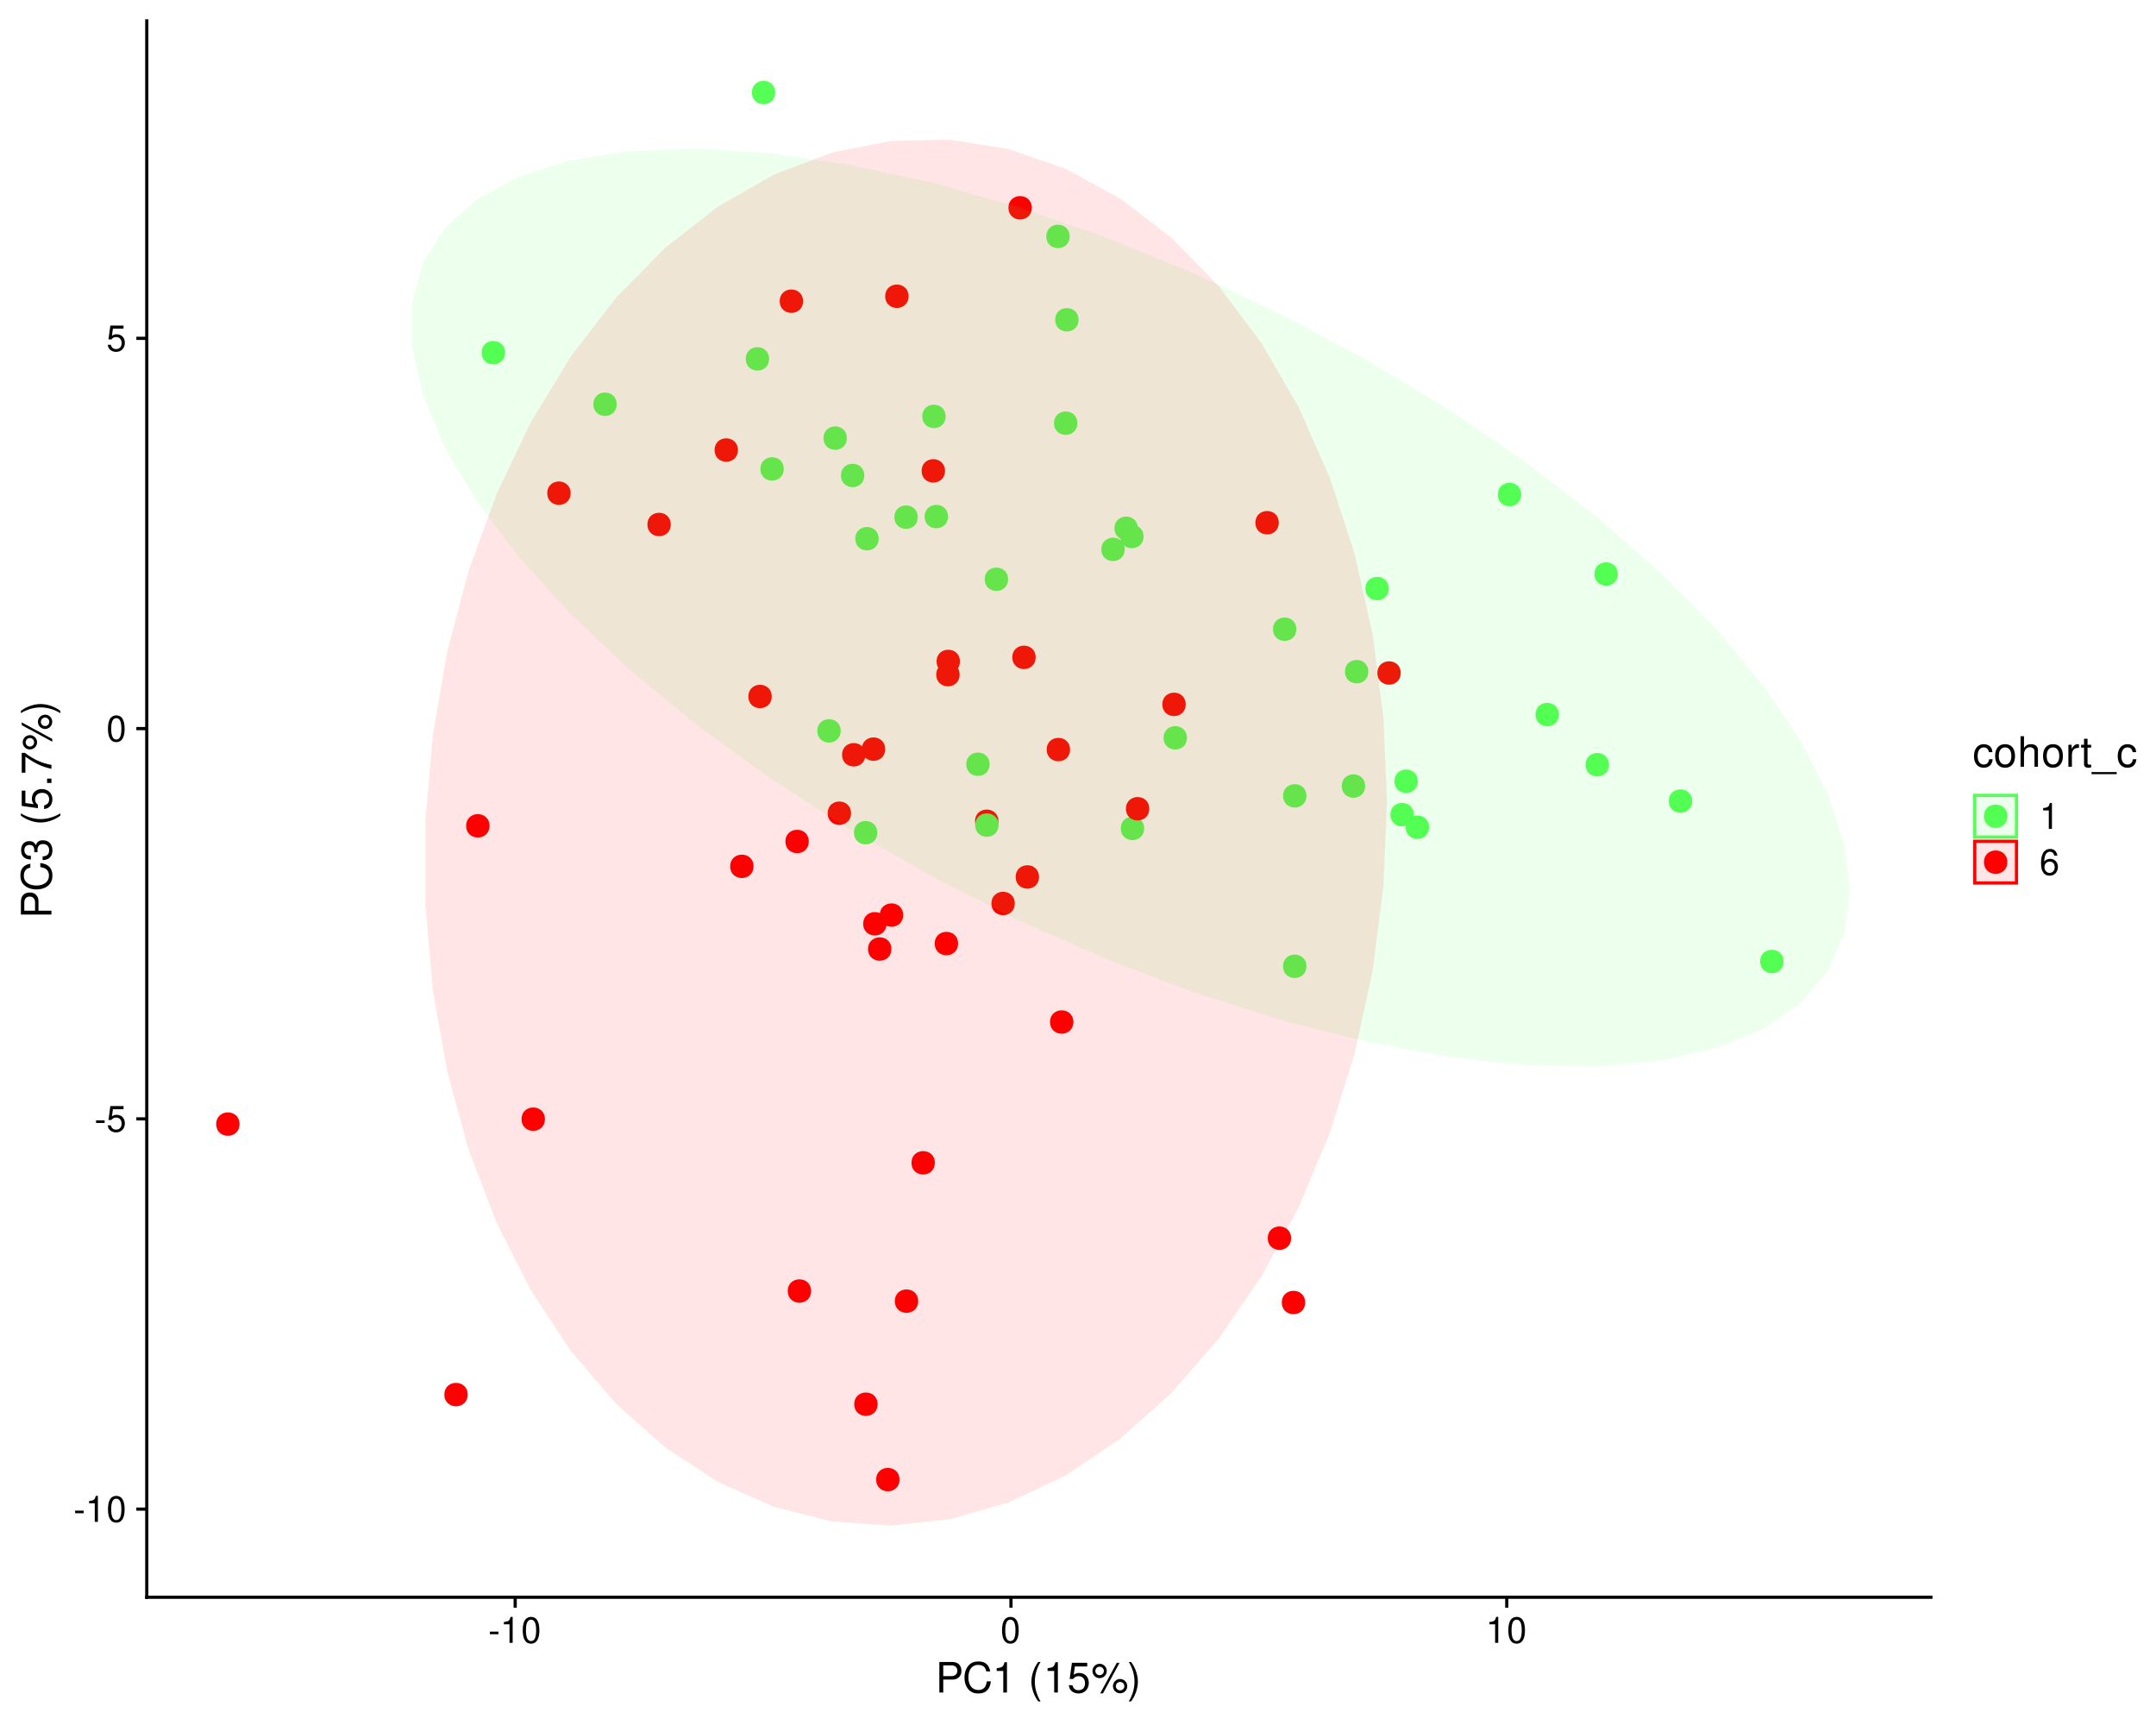 <?xml version="1.0" encoding="UTF-8"?>
<svg xmlns="http://www.w3.org/2000/svg" xmlns:xlink="http://www.w3.org/1999/xlink" width="720pt" height="576pt" viewBox="0 0 720 576" version="1.1">
<defs>
<g>
<symbol overflow="visible" id="glyph0-0">
<path style="stroke:none;" d=""/>
</symbol>
<symbol overflow="visible" id="glyph0-1">
<path style="stroke:none;" d="M 3.406 -3.75 L 0.547 -3.75 L 0.547 -2.875 L 3.406 -2.875 Z M 3.406 -3.75 "/>
</symbol>
<symbol overflow="visible" id="glyph0-2">
<path style="stroke:none;" d="M 3.109 -6.188 L 3.109 0 L 4.156 0 L 4.156 -8.672 L 3.469 -8.672 C 3.094 -7.344 2.859 -7.156 1.219 -6.953 L 1.219 -6.188 Z M 3.109 -6.188 "/>
</symbol>
<symbol overflow="visible" id="glyph0-3">
<path style="stroke:none;" d="M 3.297 -8.672 C 2.516 -8.672 1.781 -8.312 1.344 -7.734 C 0.797 -6.953 0.516 -5.812 0.516 -4.203 C 0.516 -1.266 1.469 0.281 3.297 0.281 C 5.094 0.281 6.078 -1.266 6.078 -4.125 C 6.078 -5.812 5.812 -6.938 5.25 -7.734 C 4.812 -8.328 4.109 -8.672 3.297 -8.672 Z M 3.297 -7.734 C 4.438 -7.734 5 -6.578 5 -4.219 C 5 -1.75 4.453 -0.594 3.281 -0.594 C 2.156 -0.594 1.594 -1.797 1.594 -4.188 C 1.594 -6.578 2.156 -7.734 3.297 -7.734 Z M 3.297 -7.734 "/>
</symbol>
<symbol overflow="visible" id="glyph0-4">
<path style="stroke:none;" d="M 5.719 -8.516 L 1.312 -8.516 L 0.688 -3.875 L 1.656 -3.875 C 2.141 -4.469 2.562 -4.672 3.234 -4.672 C 4.375 -4.672 5.078 -3.891 5.078 -2.625 C 5.078 -1.406 4.375 -0.656 3.219 -0.656 C 2.297 -0.656 1.734 -1.125 1.469 -2.094 L 0.422 -2.094 C 0.562 -1.391 0.688 -1.062 0.938 -0.75 C 1.422 -0.094 2.281 0.281 3.234 0.281 C 4.953 0.281 6.156 -0.969 6.156 -2.766 C 6.156 -4.453 5.047 -5.609 3.406 -5.609 C 2.812 -5.609 2.328 -5.453 1.844 -5.094 L 2.172 -7.469 L 5.719 -7.469 Z M 5.719 -8.516 "/>
</symbol>
<symbol overflow="visible" id="glyph0-5">
<path style="stroke:none;" d="M 5.969 -6.422 C 5.766 -7.844 4.859 -8.672 3.562 -8.672 C 2.625 -8.672 1.781 -8.219 1.281 -7.438 C 0.75 -6.594 0.516 -5.531 0.516 -3.953 C 0.516 -2.5 0.719 -1.578 1.234 -0.797 C 1.688 -0.094 2.438 0.281 3.375 0.281 C 4.984 0.281 6.156 -0.938 6.156 -2.625 C 6.156 -4.219 5.078 -5.359 3.547 -5.359 C 2.719 -5.359 2.047 -5.047 1.594 -4.406 C 1.609 -6.547 2.281 -7.734 3.484 -7.734 C 4.234 -7.734 4.75 -7.266 4.922 -6.422 Z M 3.422 -4.422 C 4.438 -4.422 5.078 -3.703 5.078 -2.547 C 5.078 -1.453 4.359 -0.656 3.391 -0.656 C 2.406 -0.656 1.656 -1.484 1.656 -2.594 C 1.656 -3.672 2.375 -4.422 3.422 -4.422 Z M 3.422 -4.422 "/>
</symbol>
<symbol overflow="visible" id="glyph1-0">
<path style="stroke:none;" d=""/>
</symbol>
<symbol overflow="visible" id="glyph1-1">
<path style="stroke:none;" d="M 2.578 -4.328 L 5.781 -4.328 C 6.578 -4.328 7.203 -4.562 7.75 -5.047 C 8.375 -5.609 8.641 -6.266 8.641 -7.203 C 8.641 -9.125 7.5 -10.203 5.484 -10.203 L 1.281 -10.203 L 1.281 0 L 2.578 0 Z M 2.578 -5.469 L 2.578 -9.062 L 5.297 -9.062 C 6.531 -9.062 7.281 -8.391 7.281 -7.266 C 7.281 -6.141 6.531 -5.469 5.297 -5.469 Z M 2.578 -5.469 "/>
</symbol>
<symbol overflow="visible" id="glyph1-2">
<path style="stroke:none;" d="M 9.266 -7.047 C 8.859 -9.281 7.578 -10.375 5.328 -10.375 C 3.969 -10.375 2.859 -9.938 2.094 -9.094 C 1.172 -8.094 0.672 -6.641 0.672 -4.984 C 0.672 -3.297 1.188 -1.859 2.141 -0.875 C 2.938 -0.062 3.953 0.328 5.281 0.328 C 7.766 0.328 9.172 -1.016 9.484 -3.719 L 8.141 -3.719 C 8.016 -3.031 7.875 -2.547 7.672 -2.141 C 7.25 -1.297 6.391 -0.828 5.297 -0.828 C 3.266 -0.828 1.969 -2.453 1.969 -5 C 1.969 -7.609 3.188 -9.219 5.188 -9.219 C 6 -9.219 6.781 -8.984 7.203 -8.578 C 7.578 -8.234 7.781 -7.812 7.938 -7.047 Z M 9.266 -7.047 "/>
</symbol>
<symbol overflow="visible" id="glyph1-3">
<path style="stroke:none;" d="M 3.625 -7.203 L 3.625 0 L 4.859 0 L 4.859 -10.125 L 4.047 -10.125 C 3.609 -8.562 3.328 -8.359 1.422 -8.109 L 1.422 -7.203 Z M 3.625 -7.203 "/>
</symbol>
<symbol overflow="visible" id="glyph1-4">
<path style="stroke:none;" d=""/>
</symbol>
<symbol overflow="visible" id="glyph1-5">
<path style="stroke:none;" d="M 3.297 -10.203 C 1.906 -8.375 1.016 -5.828 1.016 -3.625 C 1.016 -1.406 1.906 1.141 3.297 2.969 L 4.078 2.969 C 2.844 0.969 2.156 -1.391 2.156 -3.625 C 2.156 -5.859 2.844 -8.219 4.078 -10.203 Z M 3.297 -10.203 "/>
</symbol>
<symbol overflow="visible" id="glyph1-6">
<path style="stroke:none;" d="M 6.656 -9.922 L 1.547 -9.922 L 0.797 -4.516 L 1.938 -4.516 C 2.5 -5.203 2.984 -5.453 3.766 -5.453 C 5.094 -5.453 5.922 -4.531 5.922 -3.062 C 5.922 -1.641 5.094 -0.766 3.75 -0.766 C 2.672 -0.766 2.016 -1.312 1.719 -2.438 L 0.484 -2.438 C 0.656 -1.625 0.797 -1.234 1.094 -0.875 C 1.656 -0.109 2.656 0.328 3.781 0.328 C 5.781 0.328 7.188 -1.141 7.188 -3.234 C 7.188 -5.188 5.875 -6.531 3.969 -6.531 C 3.281 -6.531 2.719 -6.359 2.141 -5.938 L 2.531 -8.703 L 6.656 -8.703 Z M 6.656 -9.922 "/>
</symbol>
<symbol overflow="visible" id="glyph1-7">
<path style="stroke:none;" d="M 2.781 -9.594 C 1.469 -9.594 0.406 -8.516 0.406 -7.203 C 0.406 -5.875 1.469 -4.797 2.797 -4.797 C 4.109 -4.797 5.188 -5.875 5.188 -7.172 C 5.188 -8.531 4.125 -9.594 2.781 -9.594 Z M 2.781 -8.609 C 3.578 -8.609 4.219 -7.984 4.219 -7.188 C 4.219 -6.406 3.562 -5.781 2.797 -5.781 C 2.016 -5.781 1.375 -6.406 1.375 -7.203 C 1.375 -7.984 2 -8.609 2.781 -8.609 Z M 8.531 -9.922 L 3 0.281 L 3.922 0.281 L 9.453 -9.922 Z M 9.625 -4.516 C 8.312 -4.516 7.25 -3.438 7.25 -2.125 C 7.25 -0.797 8.312 0.266 9.641 0.266 C 10.953 0.266 12.031 -0.797 12.031 -2.094 C 12.031 -3.438 10.969 -4.516 9.625 -4.516 Z M 9.625 -3.531 C 10.438 -3.531 11.062 -2.891 11.062 -2.094 C 11.062 -1.344 10.422 -0.719 9.641 -0.719 C 8.844 -0.719 8.219 -1.344 8.219 -2.125 C 8.219 -2.891 8.844 -3.531 9.625 -3.531 Z M 9.625 -3.531 "/>
</symbol>
<symbol overflow="visible" id="glyph1-8">
<path style="stroke:none;" d="M 1.297 2.969 C 2.703 1.141 3.578 -1.406 3.578 -3.609 C 3.578 -5.828 2.703 -8.375 1.297 -10.203 L 0.531 -10.203 C 1.766 -8.203 2.453 -5.859 2.453 -3.609 C 2.453 -1.391 1.766 0.984 0.531 2.969 Z M 1.297 2.969 "/>
</symbol>
<symbol overflow="visible" id="glyph1-9">
<path style="stroke:none;" d="M 6.594 -4.875 C 6.531 -5.594 6.391 -6.047 6.109 -6.453 C 5.594 -7.141 4.719 -7.547 3.703 -7.547 C 1.703 -7.547 0.438 -5.984 0.438 -3.547 C 0.438 -1.172 1.688 0.328 3.688 0.328 C 5.438 0.328 6.531 -0.734 6.672 -2.516 L 5.5 -2.516 C 5.312 -1.344 4.703 -0.75 3.703 -0.75 C 2.422 -0.75 1.656 -1.812 1.656 -3.547 C 1.656 -5.375 2.406 -6.469 3.688 -6.469 C 4.656 -6.469 5.281 -5.891 5.422 -4.875 Z M 6.594 -4.875 "/>
</symbol>
<symbol overflow="visible" id="glyph1-10">
<path style="stroke:none;" d="M 3.812 -7.547 C 1.734 -7.547 0.5 -6.078 0.5 -3.609 C 0.5 -1.141 1.734 0.328 3.828 0.328 C 5.891 0.328 7.141 -1.141 7.141 -3.562 C 7.141 -6.109 5.938 -7.547 3.812 -7.547 Z M 3.828 -6.469 C 5.141 -6.469 5.922 -5.391 5.922 -3.562 C 5.922 -1.828 5.109 -0.75 3.828 -0.75 C 2.516 -0.75 1.719 -1.828 1.719 -3.609 C 1.719 -5.391 2.516 -6.469 3.828 -6.469 Z M 3.828 -6.469 "/>
</symbol>
<symbol overflow="visible" id="glyph1-11">
<path style="stroke:none;" d="M 0.984 -10.203 L 0.984 0 L 2.141 0 L 2.141 -4.047 C 2.141 -5.547 2.922 -6.531 4.125 -6.531 C 4.516 -6.531 4.891 -6.406 5.172 -6.203 C 5.5 -5.953 5.641 -5.594 5.641 -5.078 L 5.641 0 L 6.797 0 L 6.797 -5.547 C 6.797 -6.781 5.922 -7.547 4.5 -7.547 C 3.453 -7.547 2.828 -7.219 2.141 -6.328 L 2.141 -10.203 Z M 0.984 -10.203 "/>
</symbol>
<symbol overflow="visible" id="glyph1-12">
<path style="stroke:none;" d="M 0.969 -7.344 L 0.969 0 L 2.141 0 L 2.141 -3.812 C 2.156 -5.578 2.891 -6.359 4.5 -6.312 L 4.5 -7.5 C 4.297 -7.531 4.188 -7.547 4.047 -7.547 C 3.297 -7.547 2.719 -7.094 2.047 -6 L 2.047 -7.344 Z M 0.969 -7.344 "/>
</symbol>
<symbol overflow="visible" id="glyph1-13">
<path style="stroke:none;" d="M 3.562 -7.344 L 2.359 -7.344 L 2.359 -9.359 L 1.188 -9.359 L 1.188 -7.344 L 0.203 -7.344 L 0.203 -6.391 L 1.188 -6.391 L 1.188 -0.844 C 1.188 -0.078 1.688 0.328 2.609 0.328 C 2.906 0.328 3.156 0.297 3.562 0.219 L 3.562 -0.75 C 3.391 -0.719 3.234 -0.703 3 -0.703 C 2.484 -0.703 2.359 -0.844 2.359 -1.359 L 2.359 -6.391 L 3.562 -6.391 Z M 3.562 -7.344 "/>
</symbol>
<symbol overflow="visible" id="glyph1-14">
<path style="stroke:none;" d="M 8.094 1.766 L -0.312 1.766 L -0.312 2.469 L 8.094 2.469 Z M 8.094 1.766 "/>
</symbol>
<symbol overflow="visible" id="glyph2-0">
<path style="stroke:none;" d=""/>
</symbol>
<symbol overflow="visible" id="glyph2-1">
<path style="stroke:none;" d="M -4.328 -2.578 L -4.328 -5.781 C -4.328 -6.578 -4.562 -7.203 -5.047 -7.75 C -5.609 -8.375 -6.266 -8.641 -7.203 -8.641 C -9.125 -8.641 -10.203 -7.5 -10.203 -5.484 L -10.203 -1.281 L 0 -1.281 L 0 -2.578 Z M -5.469 -2.578 L -9.062 -2.578 L -9.062 -5.297 C -9.062 -6.531 -8.391 -7.281 -7.266 -7.281 C -6.141 -7.281 -5.469 -6.531 -5.469 -5.297 Z M -5.469 -2.578 "/>
</symbol>
<symbol overflow="visible" id="glyph2-2">
<path style="stroke:none;" d="M -7.047 -9.266 C -9.281 -8.859 -10.375 -7.578 -10.375 -5.328 C -10.375 -3.969 -9.938 -2.859 -9.094 -2.094 C -8.094 -1.172 -6.641 -0.672 -4.984 -0.672 C -3.297 -0.672 -1.859 -1.188 -0.875 -2.141 C -0.062 -2.938 0.328 -3.953 0.328 -5.281 C 0.328 -7.766 -1.016 -9.172 -3.719 -9.484 L -3.719 -8.141 C -3.031 -8.016 -2.547 -7.875 -2.141 -7.672 C -1.297 -7.25 -0.828 -6.391 -0.828 -5.297 C -0.828 -3.266 -2.453 -1.969 -5 -1.969 C -7.609 -1.969 -9.219 -3.188 -9.219 -5.188 C -9.219 -6 -8.984 -6.781 -8.578 -7.203 C -8.234 -7.578 -7.812 -7.781 -7.047 -7.938 Z M -7.047 -9.266 "/>
</symbol>
<symbol overflow="visible" id="glyph2-3">
<path style="stroke:none;" d="M -4.656 -3.094 L -4.656 -3.766 C -4.656 -5.109 -4.031 -5.828 -2.812 -5.828 C -1.547 -5.828 -0.766 -5.047 -0.766 -3.781 C -0.766 -2.422 -1.453 -1.766 -2.938 -1.688 L -2.938 -0.453 C -2.125 -0.5 -1.594 -0.641 -1.141 -0.875 C -0.172 -1.406 0.328 -2.359 0.328 -3.719 C 0.328 -5.766 -0.906 -7.078 -2.828 -7.078 C -4.109 -7.078 -4.812 -6.594 -5.234 -5.406 C -5.609 -6.328 -6.312 -6.797 -7.344 -6.797 C -9.078 -6.797 -10.125 -5.656 -10.125 -3.766 C -10.125 -1.766 -9 -0.703 -6.859 -0.656 L -6.859 -1.891 C -7.469 -1.906 -7.828 -1.953 -8.141 -2.109 C -8.703 -2.391 -9.047 -3.016 -9.047 -3.781 C -9.047 -4.875 -8.391 -5.531 -7.297 -5.531 C -6.578 -5.531 -6.141 -5.281 -5.906 -4.734 C -5.766 -4.391 -5.719 -3.953 -5.703 -3.094 Z M -4.656 -3.094 "/>
</symbol>
<symbol overflow="visible" id="glyph2-4">
<path style="stroke:none;" d=""/>
</symbol>
<symbol overflow="visible" id="glyph2-5">
<path style="stroke:none;" d="M -10.203 -3.297 C -8.375 -1.906 -5.828 -1.016 -3.625 -1.016 C -1.406 -1.016 1.141 -1.906 2.969 -3.297 L 2.969 -4.078 C 0.969 -2.844 -1.391 -2.156 -3.625 -2.156 C -5.859 -2.156 -8.219 -2.844 -10.203 -4.078 Z M -10.203 -3.297 "/>
</symbol>
<symbol overflow="visible" id="glyph2-6">
<path style="stroke:none;" d="M -9.922 -6.656 L -9.922 -1.547 L -4.516 -0.797 L -4.516 -1.938 C -5.203 -2.5 -5.453 -2.984 -5.453 -3.766 C -5.453 -5.094 -4.531 -5.922 -3.062 -5.922 C -1.641 -5.922 -0.766 -5.094 -0.766 -3.75 C -0.766 -2.672 -1.312 -2.016 -2.438 -1.719 L -2.438 -0.484 C -1.625 -0.656 -1.234 -0.797 -0.875 -1.094 C -0.109 -1.656 0.328 -2.656 0.328 -3.781 C 0.328 -5.781 -1.141 -7.188 -3.234 -7.188 C -5.188 -7.188 -6.531 -5.875 -6.531 -3.969 C -6.531 -3.281 -6.359 -2.719 -5.938 -2.141 L -8.703 -2.531 L -8.703 -6.656 Z M -9.922 -6.656 "/>
</symbol>
<symbol overflow="visible" id="glyph2-7">
<path style="stroke:none;" d="M -1.453 -2.672 L -1.453 -1.219 L 0 -1.219 L 0 -2.672 Z M -1.453 -2.672 "/>
</symbol>
<symbol overflow="visible" id="glyph2-8">
<path style="stroke:none;" d="M -9.922 -7.281 L -9.922 -0.641 L -8.703 -0.641 L -8.703 -6 C -5.328 -3.641 -3.266 -2.672 0 -1.938 L 0 -3.25 C -3.172 -3.797 -5.906 -5.047 -8.891 -7.281 Z M -9.922 -7.281 "/>
</symbol>
<symbol overflow="visible" id="glyph2-9">
<path style="stroke:none;" d="M -9.594 -2.781 C -9.594 -1.469 -8.516 -0.406 -7.203 -0.406 C -5.875 -0.406 -4.797 -1.469 -4.797 -2.797 C -4.797 -4.109 -5.875 -5.188 -7.172 -5.188 C -8.531 -5.188 -9.594 -4.125 -9.594 -2.781 Z M -8.609 -2.781 C -8.609 -3.578 -7.984 -4.219 -7.188 -4.219 C -6.406 -4.219 -5.781 -3.562 -5.781 -2.797 C -5.781 -2.016 -6.406 -1.375 -7.203 -1.375 C -7.984 -1.375 -8.609 -2 -8.609 -2.781 Z M -9.922 -8.531 L 0.281 -3 L 0.281 -3.922 L -9.922 -9.453 Z M -4.516 -9.625 C -4.516 -8.312 -3.438 -7.25 -2.125 -7.25 C -0.797 -7.25 0.266 -8.312 0.266 -9.641 C 0.266 -10.953 -0.797 -12.031 -2.094 -12.031 C -3.438 -12.031 -4.516 -10.969 -4.516 -9.625 Z M -3.531 -9.625 C -3.531 -10.438 -2.891 -11.062 -2.094 -11.062 C -1.344 -11.062 -0.719 -10.422 -0.719 -9.641 C -0.719 -8.844 -1.344 -8.219 -2.125 -8.219 C -2.891 -8.219 -3.531 -8.844 -3.531 -9.625 Z M -3.531 -9.625 "/>
</symbol>
<symbol overflow="visible" id="glyph2-10">
<path style="stroke:none;" d="M 2.969 -1.297 C 1.141 -2.703 -1.406 -3.578 -3.609 -3.578 C -5.828 -3.578 -8.375 -2.703 -10.203 -1.297 L -10.203 -0.531 C -8.203 -1.766 -5.859 -2.453 -3.609 -2.453 C -1.391 -2.453 0.984 -1.766 2.969 -0.531 Z M 2.969 -1.297 "/>
</symbol>
</g>
</defs>
<g id="surface49">
<rect x="0" y="0" width="720" height="576" style="fill:rgb(100%,100%,100%);fill-opacity:1;stroke:none;"/>
<path style="fill-rule:nonzero;fill:rgb(100%,0%,0%);fill-opacity:1;stroke-width:0.709;stroke-linecap:round;stroke-linejoin:round;stroke:rgb(100%,0%,0%);stroke-opacity:1;stroke-miterlimit:10;" d="M 288.664 252.031 C 288.664 256.773 281.555 256.773 281.555 252.031 C 281.555 247.289 288.664 247.289 288.664 252.031 "/>
<path style="fill-rule:nonzero;fill:rgb(100%,0%,0%);fill-opacity:1;stroke-width:0.709;stroke-linecap:round;stroke-linejoin:round;stroke:rgb(100%,0%,0%);stroke-opacity:1;stroke-miterlimit:10;" d="M 395.625 235.195 C 395.625 239.938 388.512 239.938 388.512 235.195 C 388.512 230.457 395.625 230.457 395.625 235.195 "/>
<path style="fill-rule:nonzero;fill:rgb(33.333%,100%,33.333%);fill-opacity:1;stroke-width:0.709;stroke-linecap:round;stroke-linejoin:round;stroke:rgb(33.333%,100%,33.333%);stroke-opacity:1;stroke-miterlimit:10;" d="M 375.242 183.449 C 375.242 188.191 368.133 188.191 368.133 183.449 C 368.133 178.711 375.242 178.711 375.242 183.449 "/>
<path style="fill-rule:nonzero;fill:rgb(33.333%,100%,33.333%);fill-opacity:1;stroke-width:0.709;stroke-linecap:round;stroke-linejoin:round;stroke:rgb(33.333%,100%,33.333%);stroke-opacity:1;stroke-miterlimit:10;" d="M 306.133 172.688 C 306.133 177.426 299.02 177.426 299.02 172.688 C 299.02 167.945 306.133 167.945 306.133 172.688 "/>
<path style="fill-rule:nonzero;fill:rgb(33.333%,100%,33.333%);fill-opacity:1;stroke-width:0.709;stroke-linecap:round;stroke-linejoin:round;stroke:rgb(33.333%,100%,33.333%);stroke-opacity:1;stroke-miterlimit:10;" d="M 381.738 276.617 C 381.738 281.359 374.629 281.359 374.629 276.617 C 374.629 271.875 381.738 271.875 381.738 276.617 "/>
<path style="fill-rule:nonzero;fill:rgb(33.333%,100%,33.333%);fill-opacity:1;stroke-width:0.709;stroke-linecap:round;stroke-linejoin:round;stroke:rgb(33.333%,100%,33.333%);stroke-opacity:1;stroke-miterlimit:10;" d="M 330.141 255.191 C 330.141 259.93 323.031 259.93 323.031 255.191 C 323.031 250.449 330.141 250.449 330.141 255.191 "/>
<path style="fill-rule:nonzero;fill:rgb(33.333%,100%,33.333%);fill-opacity:1;stroke-width:0.709;stroke-linecap:round;stroke-linejoin:round;stroke:rgb(33.333%,100%,33.333%);stroke-opacity:1;stroke-miterlimit:10;" d="M 359.84 106.785 C 359.84 111.523 352.727 111.523 352.727 106.785 C 352.727 102.043 359.84 102.043 359.84 106.785 "/>
<path style="fill-rule:nonzero;fill:rgb(33.333%,100%,33.333%);fill-opacity:1;stroke-width:0.709;stroke-linecap:round;stroke-linejoin:round;stroke:rgb(33.333%,100%,33.333%);stroke-opacity:1;stroke-miterlimit:10;" d="M 432.566 210.102 C 432.566 214.844 425.457 214.844 425.457 210.102 C 425.457 205.363 432.566 205.363 432.566 210.102 "/>
<path style="fill-rule:nonzero;fill:rgb(33.333%,100%,33.333%);fill-opacity:1;stroke-width:0.709;stroke-linecap:round;stroke-linejoin:round;stroke:rgb(33.333%,100%,33.333%);stroke-opacity:1;stroke-miterlimit:10;" d="M 381.555 179.148 C 381.555 183.891 374.445 183.891 374.445 179.148 C 374.445 174.41 381.555 174.41 381.555 179.148 "/>
<path style="fill-rule:nonzero;fill:rgb(33.333%,100%,33.333%);fill-opacity:1;stroke-width:0.709;stroke-linecap:round;stroke-linejoin:round;stroke:rgb(33.333%,100%,33.333%);stroke-opacity:1;stroke-miterlimit:10;" d="M 168.301 117.77 C 168.301 122.512 161.191 122.512 161.191 117.77 C 161.191 113.027 168.301 113.027 168.301 117.77 "/>
<path style="fill-rule:nonzero;fill:rgb(33.333%,100%,33.333%);fill-opacity:1;stroke-width:0.709;stroke-linecap:round;stroke-linejoin:round;stroke:rgb(33.333%,100%,33.333%);stroke-opacity:1;stroke-miterlimit:10;" d="M 473.133 260.867 C 473.133 265.609 466.02 265.609 466.02 260.867 C 466.02 256.129 473.133 256.129 473.133 260.867 "/>
<path style="fill-rule:nonzero;fill:rgb(33.333%,100%,33.333%);fill-opacity:1;stroke-width:0.709;stroke-linecap:round;stroke-linejoin:round;stroke:rgb(33.333%,100%,33.333%);stroke-opacity:1;stroke-miterlimit:10;" d="M 435.941 265.75 C 435.941 270.488 428.832 270.488 428.832 265.75 C 428.832 261.008 435.941 261.008 435.941 265.75 "/>
<path style="fill-rule:nonzero;fill:rgb(33.333%,100%,33.333%);fill-opacity:1;stroke-width:0.709;stroke-linecap:round;stroke-linejoin:round;stroke:rgb(33.333%,100%,33.333%);stroke-opacity:1;stroke-miterlimit:10;" d="M 336.305 193.426 C 336.305 198.164 329.195 198.164 329.195 193.426 C 329.195 188.684 336.305 188.684 336.305 193.426 "/>
<path style="fill-rule:nonzero;fill:rgb(33.333%,100%,33.333%);fill-opacity:1;stroke-width:0.709;stroke-linecap:round;stroke-linejoin:round;stroke:rgb(33.333%,100%,33.333%);stroke-opacity:1;stroke-miterlimit:10;" d="M 316.242 172.488 C 316.242 177.23 309.133 177.23 309.133 172.488 C 309.133 167.75 316.242 167.75 316.242 172.488 "/>
<path style="fill-rule:nonzero;fill:rgb(33.333%,100%,33.333%);fill-opacity:1;stroke-width:0.709;stroke-linecap:round;stroke-linejoin:round;stroke:rgb(33.333%,100%,33.333%);stroke-opacity:1;stroke-miterlimit:10;" d="M 356.871 78.945 C 356.871 83.688 349.762 83.688 349.762 78.945 C 349.762 74.207 356.871 74.207 356.871 78.945 "/>
<path style="fill-rule:nonzero;fill:rgb(33.333%,100%,33.333%);fill-opacity:1;stroke-width:0.709;stroke-linecap:round;stroke-linejoin:round;stroke:rgb(33.333%,100%,33.333%);stroke-opacity:1;stroke-miterlimit:10;" d="M 288.289 158.766 C 288.289 163.504 281.18 163.504 281.18 158.766 C 281.18 154.023 288.289 154.023 288.289 158.766 "/>
<path style="fill-rule:nonzero;fill:rgb(33.333%,100%,33.333%);fill-opacity:1;stroke-width:0.709;stroke-linecap:round;stroke-linejoin:round;stroke:rgb(33.333%,100%,33.333%);stroke-opacity:1;stroke-miterlimit:10;" d="M 471.785 272.016 C 471.785 276.758 464.676 276.758 464.676 272.016 C 464.676 267.277 471.785 267.277 471.785 272.016 "/>
<path style="fill-rule:nonzero;fill:rgb(33.333%,100%,33.333%);fill-opacity:1;stroke-width:0.709;stroke-linecap:round;stroke-linejoin:round;stroke:rgb(33.333%,100%,33.333%);stroke-opacity:1;stroke-miterlimit:10;" d="M 435.938 322.656 C 435.938 327.395 428.828 327.395 428.828 322.656 C 428.828 317.914 435.938 317.914 435.938 322.656 "/>
<path style="fill-rule:nonzero;fill:rgb(100%,0%,0%);fill-opacity:1;stroke-width:0.709;stroke-linecap:round;stroke-linejoin:round;stroke:rgb(100%,0%,0%);stroke-opacity:1;stroke-miterlimit:10;" d="M 79.652 375.352 C 79.652 380.094 72.543 380.094 72.543 375.352 C 72.543 370.613 79.652 370.613 79.652 375.352 "/>
<path style="fill-rule:nonzero;fill:rgb(100%,0%,0%);fill-opacity:1;stroke-width:0.709;stroke-linecap:round;stroke-linejoin:round;stroke:rgb(100%,0%,0%);stroke-opacity:1;stroke-miterlimit:10;" d="M 320.227 220.863 C 320.227 225.602 313.113 225.602 313.113 220.863 C 313.113 216.121 320.227 216.121 320.227 220.863 "/>
<path style="fill-rule:nonzero;fill:rgb(100%,0%,0%);fill-opacity:1;stroke-width:0.709;stroke-linecap:round;stroke-linejoin:round;stroke:rgb(100%,0%,0%);stroke-opacity:1;stroke-miterlimit:10;" d="M 344.23 69.383 C 344.23 74.125 337.117 74.125 337.117 69.383 C 337.117 64.645 344.23 64.645 344.23 69.383 "/>
<path style="fill-rule:nonzero;fill:rgb(100%,0%,0%);fill-opacity:1;stroke-width:0.709;stroke-linecap:round;stroke-linejoin:round;stroke:rgb(100%,0%,0%);stroke-opacity:1;stroke-miterlimit:10;" d="M 155.844 465.672 C 155.844 470.41 148.734 470.41 148.734 465.672 C 148.734 460.93 155.844 460.93 155.844 465.672 "/>
<path style="fill-rule:nonzero;fill:rgb(100%,0%,0%);fill-opacity:1;stroke-width:0.709;stroke-linecap:round;stroke-linejoin:round;stroke:rgb(100%,0%,0%);stroke-opacity:1;stroke-miterlimit:10;" d="M 320.117 225.266 C 320.117 230.008 313.008 230.008 313.008 225.266 C 313.008 220.523 320.117 220.523 320.117 225.266 "/>
<path style="fill-rule:nonzero;fill:rgb(100%,0%,0%);fill-opacity:1;stroke-width:0.709;stroke-linecap:round;stroke-linejoin:round;stroke:rgb(100%,0%,0%);stroke-opacity:1;stroke-miterlimit:10;" d="M 435.512 434.926 C 435.512 439.664 428.402 439.664 428.402 434.926 C 428.402 430.184 435.512 430.184 435.512 434.926 "/>
<path style="fill-rule:nonzero;fill:rgb(100%,0%,0%);fill-opacity:1;stroke-width:0.709;stroke-linecap:round;stroke-linejoin:round;stroke:rgb(100%,0%,0%);stroke-opacity:1;stroke-miterlimit:10;" d="M 269.746 280.98 C 269.746 285.723 262.637 285.723 262.637 280.98 C 262.637 276.242 269.746 276.242 269.746 280.98 "/>
<path style="fill-rule:nonzero;fill:rgb(100%,0%,0%);fill-opacity:1;stroke-width:0.709;stroke-linecap:round;stroke-linejoin:round;stroke:rgb(100%,0%,0%);stroke-opacity:1;stroke-miterlimit:10;" d="M 306.281 434.469 C 306.281 439.207 299.172 439.207 299.172 434.469 C 299.172 429.727 306.281 429.727 306.281 434.469 "/>
<path style="fill-rule:nonzero;fill:rgb(100%,0%,0%);fill-opacity:1;stroke-width:0.709;stroke-linecap:round;stroke-linejoin:round;stroke:rgb(100%,0%,0%);stroke-opacity:1;stroke-miterlimit:10;" d="M 163.133 275.762 C 163.133 280.5 156.02 280.5 156.02 275.762 C 156.02 271.02 163.133 271.02 163.133 275.762 "/>
<path style="fill-rule:nonzero;fill:rgb(100%,0%,0%);fill-opacity:1;stroke-width:0.709;stroke-linecap:round;stroke-linejoin:round;stroke:rgb(100%,0%,0%);stroke-opacity:1;stroke-miterlimit:10;" d="M 181.625 373.707 C 181.625 378.445 174.516 378.445 174.516 373.707 C 174.516 368.965 181.625 368.965 181.625 373.707 "/>
<path style="fill-rule:nonzero;fill:rgb(100%,0%,0%);fill-opacity:1;stroke-width:0.709;stroke-linecap:round;stroke-linejoin:round;stroke:rgb(100%,0%,0%);stroke-opacity:1;stroke-miterlimit:10;" d="M 426.699 174.539 C 426.699 179.281 419.586 179.281 419.586 174.539 C 419.586 169.801 426.699 169.801 426.699 174.539 "/>
<path style="fill-rule:nonzero;fill:rgb(100%,0%,0%);fill-opacity:1;stroke-width:0.709;stroke-linecap:round;stroke-linejoin:round;stroke:rgb(100%,0%,0%);stroke-opacity:1;stroke-miterlimit:10;" d="M 346.637 292.824 C 346.637 297.566 339.527 297.566 339.527 292.824 C 339.527 288.086 346.637 288.086 346.637 292.824 "/>
<path style="fill-rule:nonzero;fill:rgb(100%,0%,0%);fill-opacity:1;stroke-width:0.709;stroke-linecap:round;stroke-linejoin:round;stroke:rgb(100%,0%,0%);stroke-opacity:1;stroke-miterlimit:10;" d="M 267.836 100.57 C 267.836 105.309 260.727 105.309 260.727 100.57 C 260.727 95.828 267.836 95.828 267.836 100.57 "/>
<path style="fill-rule:nonzero;fill:rgb(100%,0%,0%);fill-opacity:1;stroke-width:0.709;stroke-linecap:round;stroke-linejoin:round;stroke:rgb(100%,0%,0%);stroke-opacity:1;stroke-miterlimit:10;" d="M 257.371 232.566 C 257.371 237.305 250.262 237.305 250.262 232.566 C 250.262 227.824 257.371 227.824 257.371 232.566 "/>
<path style="fill-rule:nonzero;fill:rgb(100%,0%,0%);fill-opacity:1;stroke-width:0.709;stroke-linecap:round;stroke-linejoin:round;stroke:rgb(100%,0%,0%);stroke-opacity:1;stroke-miterlimit:10;" d="M 297.336 316.891 C 297.336 321.633 290.223 321.633 290.223 316.891 C 290.223 312.152 297.336 312.152 297.336 316.891 "/>
<path style="fill-rule:nonzero;fill:rgb(100%,0%,0%);fill-opacity:1;stroke-width:0.709;stroke-linecap:round;stroke-linejoin:round;stroke:rgb(100%,0%,0%);stroke-opacity:1;stroke-miterlimit:10;" d="M 246.086 150.277 C 246.086 155.016 238.973 155.016 238.973 150.277 C 238.973 145.535 246.086 145.535 246.086 150.277 "/>
<path style="fill-rule:nonzero;fill:rgb(100%,0%,0%);fill-opacity:1;stroke-width:0.709;stroke-linecap:round;stroke-linejoin:round;stroke:rgb(100%,0%,0%);stroke-opacity:1;stroke-miterlimit:10;" d="M 311.844 388.273 C 311.844 393.016 304.734 393.016 304.734 388.273 C 304.734 383.535 311.844 383.535 311.844 388.273 "/>
<path style="fill-rule:nonzero;fill:rgb(100%,0%,0%);fill-opacity:1;stroke-width:0.709;stroke-linecap:round;stroke-linejoin:round;stroke:rgb(100%,0%,0%);stroke-opacity:1;stroke-miterlimit:10;" d="M 345.512 219.496 C 345.512 224.234 338.402 224.234 338.402 219.496 C 338.402 214.754 345.512 214.754 345.512 219.496 "/>
<path style="fill-rule:nonzero;fill:rgb(100%,0%,0%);fill-opacity:1;stroke-width:0.709;stroke-linecap:round;stroke-linejoin:round;stroke:rgb(100%,0%,0%);stroke-opacity:1;stroke-miterlimit:10;" d="M 333.066 274.223 C 333.066 278.961 325.953 278.961 325.953 274.223 C 325.953 269.48 333.066 269.48 333.066 274.223 "/>
<path style="fill-rule:nonzero;fill:rgb(100%,0%,0%);fill-opacity:1;stroke-width:0.709;stroke-linecap:round;stroke-linejoin:round;stroke:rgb(100%,0%,0%);stroke-opacity:1;stroke-miterlimit:10;" d="M 338.543 301.68 C 338.543 306.418 331.434 306.418 331.434 301.68 C 331.434 296.938 338.543 296.938 338.543 301.68 "/>
<path style="fill-rule:nonzero;fill:rgb(100%,0%,0%);fill-opacity:1;stroke-width:0.709;stroke-linecap:round;stroke-linejoin:round;stroke:rgb(100%,0%,0%);stroke-opacity:1;stroke-miterlimit:10;" d="M 315.234 157.23 C 315.234 161.969 308.125 161.969 308.125 157.23 C 308.125 152.488 315.234 152.488 315.234 157.23 "/>
<path style="fill-rule:nonzero;fill:rgb(100%,0%,0%);fill-opacity:1;stroke-width:0.709;stroke-linecap:round;stroke-linejoin:round;stroke:rgb(100%,0%,0%);stroke-opacity:1;stroke-miterlimit:10;" d="M 270.523 431.09 C 270.523 435.832 263.414 435.832 263.414 431.09 C 263.414 426.352 270.523 426.352 270.523 431.09 "/>
<path style="fill-rule:nonzero;fill:rgb(100%,0%,0%);fill-opacity:1;stroke-width:0.709;stroke-linecap:round;stroke-linejoin:round;stroke:rgb(100%,0%,0%);stroke-opacity:1;stroke-miterlimit:10;" d="M 303.066 98.926 C 303.066 103.664 295.953 103.664 295.953 98.926 C 295.953 94.184 303.066 94.184 303.066 98.926 "/>
<path style="fill-rule:nonzero;fill:rgb(100%,0%,0%);fill-opacity:1;stroke-width:0.709;stroke-linecap:round;stroke-linejoin:round;stroke:rgb(100%,0%,0%);stroke-opacity:1;stroke-miterlimit:10;" d="M 357 250.293 C 357 255.031 349.891 255.031 349.891 250.293 C 349.891 245.551 357 245.551 357 250.293 "/>
<path style="fill-rule:nonzero;fill:rgb(100%,0%,0%);fill-opacity:1;stroke-width:0.709;stroke-linecap:round;stroke-linejoin:round;stroke:rgb(100%,0%,0%);stroke-opacity:1;stroke-miterlimit:10;" d="M 467.43 224.715 C 467.43 229.457 460.32 229.457 460.32 224.715 C 460.32 219.977 467.43 219.977 467.43 224.715 "/>
<path style="fill-rule:nonzero;fill:rgb(100%,0%,0%);fill-opacity:1;stroke-width:0.709;stroke-linecap:round;stroke-linejoin:round;stroke:rgb(100%,0%,0%);stroke-opacity:1;stroke-miterlimit:10;" d="M 283.859 271.543 C 283.859 276.281 276.746 276.281 276.746 271.543 C 276.746 266.801 283.859 266.801 283.859 271.543 "/>
<path style="fill-rule:nonzero;fill:rgb(33.333%,100%,33.333%);fill-opacity:1;stroke-width:0.709;stroke-linecap:round;stroke-linejoin:round;stroke:rgb(33.333%,100%,33.333%);stroke-opacity:1;stroke-miterlimit:10;" d="M 564.75 267.484 C 564.75 272.227 557.641 272.227 557.641 267.484 C 557.641 262.746 564.75 262.746 564.75 267.484 "/>
<path style="fill-rule:nonzero;fill:rgb(33.333%,100%,33.333%);fill-opacity:1;stroke-width:0.709;stroke-linecap:round;stroke-linejoin:round;stroke:rgb(33.333%,100%,33.333%);stroke-opacity:1;stroke-miterlimit:10;" d="M 333.117 275.508 C 333.117 280.25 326.008 280.25 326.008 275.508 C 326.008 270.77 333.117 270.77 333.117 275.508 "/>
<path style="fill-rule:nonzero;fill:rgb(33.333%,100%,33.333%);fill-opacity:1;stroke-width:0.709;stroke-linecap:round;stroke-linejoin:round;stroke:rgb(33.333%,100%,33.333%);stroke-opacity:1;stroke-miterlimit:10;" d="M 205.602 134.988 C 205.602 139.727 198.492 139.727 198.492 134.988 C 198.492 130.246 205.602 130.246 205.602 134.988 "/>
<path style="fill-rule:nonzero;fill:rgb(33.333%,100%,33.333%);fill-opacity:1;stroke-width:0.709;stroke-linecap:round;stroke-linejoin:round;stroke:rgb(33.333%,100%,33.333%);stroke-opacity:1;stroke-miterlimit:10;" d="M 455.543 262.473 C 455.543 267.215 448.434 267.215 448.434 262.473 C 448.434 257.73 455.543 257.73 455.543 262.473 "/>
<path style="fill-rule:nonzero;fill:rgb(33.333%,100%,33.333%);fill-opacity:1;stroke-width:0.709;stroke-linecap:round;stroke-linejoin:round;stroke:rgb(33.333%,100%,33.333%);stroke-opacity:1;stroke-miterlimit:10;" d="M 359.449 141.309 C 359.449 146.051 352.336 146.051 352.336 141.309 C 352.336 136.57 359.449 136.57 359.449 141.309 "/>
<path style="fill-rule:nonzero;fill:rgb(33.333%,100%,33.333%);fill-opacity:1;stroke-width:0.709;stroke-linecap:round;stroke-linejoin:round;stroke:rgb(33.333%,100%,33.333%);stroke-opacity:1;stroke-miterlimit:10;" d="M 507.656 165.133 C 507.656 169.871 500.547 169.871 500.547 165.133 C 500.547 160.391 507.656 160.391 507.656 165.133 "/>
<path style="fill-rule:nonzero;fill:rgb(33.333%,100%,33.333%);fill-opacity:1;stroke-width:0.709;stroke-linecap:round;stroke-linejoin:round;stroke:rgb(33.333%,100%,33.333%);stroke-opacity:1;stroke-miterlimit:10;" d="M 536.953 255.352 C 536.953 260.09 529.844 260.09 529.844 255.352 C 529.844 250.609 536.953 250.609 536.953 255.352 "/>
<path style="fill-rule:nonzero;fill:rgb(33.333%,100%,33.333%);fill-opacity:1;stroke-width:0.709;stroke-linecap:round;stroke-linejoin:round;stroke:rgb(33.333%,100%,33.333%);stroke-opacity:1;stroke-miterlimit:10;" d="M 282.473 146.293 C 282.473 151.035 275.359 151.035 275.359 146.293 C 275.359 141.551 282.473 141.551 282.473 146.293 "/>
<path style="fill-rule:nonzero;fill:rgb(33.333%,100%,33.333%);fill-opacity:1;stroke-width:0.709;stroke-linecap:round;stroke-linejoin:round;stroke:rgb(33.333%,100%,33.333%);stroke-opacity:1;stroke-miterlimit:10;" d="M 520.23 238.598 C 520.23 243.34 513.121 243.34 513.121 238.598 C 513.121 233.859 520.23 233.859 520.23 238.598 "/>
<path style="fill-rule:nonzero;fill:rgb(33.333%,100%,33.333%);fill-opacity:1;stroke-width:0.709;stroke-linecap:round;stroke-linejoin:round;stroke:rgb(33.333%,100%,33.333%);stroke-opacity:1;stroke-miterlimit:10;" d="M 292.633 278.047 C 292.633 282.785 285.523 282.785 285.523 278.047 C 285.523 273.305 292.633 273.305 292.633 278.047 "/>
<path style="fill-rule:nonzero;fill:rgb(100%,0%,0%);fill-opacity:1;stroke-width:0.709;stroke-linecap:round;stroke-linejoin:round;stroke:rgb(100%,0%,0%);stroke-opacity:1;stroke-miterlimit:10;" d="M 319.605 315.07 C 319.605 319.809 312.496 319.809 312.496 315.07 C 312.496 310.328 319.605 310.328 319.605 315.07 "/>
<path style="fill-rule:nonzero;fill:rgb(33.333%,100%,33.333%);fill-opacity:1;stroke-width:0.709;stroke-linecap:round;stroke-linejoin:round;stroke:rgb(33.333%,100%,33.333%);stroke-opacity:1;stroke-miterlimit:10;" d="M 315.445 139.039 C 315.445 143.781 308.336 143.781 308.336 139.039 C 308.336 134.301 315.445 134.301 315.445 139.039 "/>
<path style="fill-rule:nonzero;fill:rgb(33.333%,100%,33.333%);fill-opacity:1;stroke-width:0.709;stroke-linecap:round;stroke-linejoin:round;stroke:rgb(33.333%,100%,33.333%);stroke-opacity:1;stroke-miterlimit:10;" d="M 456.613 224.285 C 456.613 229.023 449.5 229.023 449.5 224.285 C 449.5 219.543 456.613 219.543 456.613 224.285 "/>
<path style="fill-rule:nonzero;fill:rgb(33.333%,100%,33.333%);fill-opacity:1;stroke-width:0.709;stroke-linecap:round;stroke-linejoin:round;stroke:rgb(33.333%,100%,33.333%);stroke-opacity:1;stroke-miterlimit:10;" d="M 539.922 191.676 C 539.922 196.414 532.809 196.414 532.809 191.676 C 532.809 186.934 539.922 186.934 539.922 191.676 "/>
<path style="fill-rule:nonzero;fill:rgb(33.333%,100%,33.333%);fill-opacity:1;stroke-width:0.709;stroke-linecap:round;stroke-linejoin:round;stroke:rgb(33.333%,100%,33.333%);stroke-opacity:1;stroke-miterlimit:10;" d="M 293.086 179.879 C 293.086 184.617 285.973 184.617 285.973 179.879 C 285.973 175.137 293.086 175.137 293.086 179.879 "/>
<path style="fill-rule:nonzero;fill:rgb(33.333%,100%,33.333%);fill-opacity:1;stroke-width:0.709;stroke-linecap:round;stroke-linejoin:round;stroke:rgb(33.333%,100%,33.333%);stroke-opacity:1;stroke-miterlimit:10;" d="M 595.277 321.051 C 595.277 325.793 588.168 325.793 588.168 321.051 C 588.168 316.312 595.277 316.312 595.277 321.051 "/>
<path style="fill-rule:nonzero;fill:rgb(33.333%,100%,33.333%);fill-opacity:1;stroke-width:0.709;stroke-linecap:round;stroke-linejoin:round;stroke:rgb(33.333%,100%,33.333%);stroke-opacity:1;stroke-miterlimit:10;" d="M 258.555 30.898 C 258.555 35.641 251.441 35.641 251.441 30.898 C 251.441 26.16 258.555 26.16 258.555 30.898 "/>
<path style="fill-rule:nonzero;fill:rgb(33.333%,100%,33.333%);fill-opacity:1;stroke-width:0.709;stroke-linecap:round;stroke-linejoin:round;stroke:rgb(33.333%,100%,33.333%);stroke-opacity:1;stroke-miterlimit:10;" d="M 476.895 276.223 C 476.895 280.965 469.785 280.965 469.785 276.223 C 469.785 271.484 476.895 271.484 476.895 276.223 "/>
<path style="fill-rule:nonzero;fill:rgb(33.333%,100%,33.333%);fill-opacity:1;stroke-width:0.709;stroke-linecap:round;stroke-linejoin:round;stroke:rgb(33.333%,100%,33.333%);stroke-opacity:1;stroke-miterlimit:10;" d="M 463.445 196.527 C 463.445 201.27 456.336 201.27 456.336 196.527 C 456.336 191.789 463.445 191.789 463.445 196.527 "/>
<path style="fill-rule:nonzero;fill:rgb(33.333%,100%,33.333%);fill-opacity:1;stroke-width:0.709;stroke-linecap:round;stroke-linejoin:round;stroke:rgb(33.333%,100%,33.333%);stroke-opacity:1;stroke-miterlimit:10;" d="M 280.406 244.059 C 280.406 248.797 273.293 248.797 273.293 244.059 C 273.293 239.316 280.406 239.316 280.406 244.059 "/>
<path style="fill-rule:nonzero;fill:rgb(33.333%,100%,33.333%);fill-opacity:1;stroke-width:0.709;stroke-linecap:round;stroke-linejoin:round;stroke:rgb(33.333%,100%,33.333%);stroke-opacity:1;stroke-miterlimit:10;" d="M 261.395 156.582 C 261.395 161.324 254.281 161.324 254.281 156.582 C 254.281 151.844 261.395 151.844 261.395 156.582 "/>
<path style="fill-rule:nonzero;fill:rgb(33.333%,100%,33.333%);fill-opacity:1;stroke-width:0.709;stroke-linecap:round;stroke-linejoin:round;stroke:rgb(33.333%,100%,33.333%);stroke-opacity:1;stroke-miterlimit:10;" d="M 396.031 246.371 C 396.031 251.113 388.922 251.113 388.922 246.371 C 388.922 241.633 396.031 241.633 396.031 246.371 "/>
<path style="fill-rule:nonzero;fill:rgb(33.333%,100%,33.333%);fill-opacity:1;stroke-width:0.709;stroke-linecap:round;stroke-linejoin:round;stroke:rgb(33.333%,100%,33.333%);stroke-opacity:1;stroke-miterlimit:10;" d="M 379.629 176.398 C 379.629 181.141 372.52 181.141 372.52 176.398 C 372.52 171.66 379.629 171.66 379.629 176.398 "/>
<path style="fill-rule:nonzero;fill:rgb(33.333%,100%,33.333%);fill-opacity:1;stroke-width:0.709;stroke-linecap:round;stroke-linejoin:round;stroke:rgb(33.333%,100%,33.333%);stroke-opacity:1;stroke-miterlimit:10;" d="M 256.496 119.84 C 256.496 124.578 249.387 124.578 249.387 119.84 C 249.387 115.098 256.496 115.098 256.496 119.84 "/>
<path style="fill-rule:nonzero;fill:rgb(100%,0%,0%);fill-opacity:1;stroke-width:0.709;stroke-linecap:round;stroke-linejoin:round;stroke:rgb(100%,0%,0%);stroke-opacity:1;stroke-miterlimit:10;" d="M 358.113 341.266 C 358.113 346.004 351.004 346.004 351.004 341.266 C 351.004 336.523 358.113 336.523 358.113 341.266 "/>
<path style="fill-rule:nonzero;fill:rgb(100%,0%,0%);fill-opacity:1;stroke-width:0.709;stroke-linecap:round;stroke-linejoin:round;stroke:rgb(100%,0%,0%);stroke-opacity:1;stroke-miterlimit:10;" d="M 300.047 494.059 C 300.047 498.797 292.938 498.797 292.938 494.059 C 292.938 489.316 300.047 489.316 300.047 494.059 "/>
<path style="fill-rule:nonzero;fill:rgb(100%,0%,0%);fill-opacity:1;stroke-width:0.709;stroke-linecap:round;stroke-linejoin:round;stroke:rgb(100%,0%,0%);stroke-opacity:1;stroke-miterlimit:10;" d="M 430.82 413.445 C 430.82 418.184 423.707 418.184 423.707 413.445 C 423.707 408.703 430.82 408.703 430.82 413.445 "/>
<path style="fill-rule:nonzero;fill:rgb(100%,0%,0%);fill-opacity:1;stroke-width:0.709;stroke-linecap:round;stroke-linejoin:round;stroke:rgb(100%,0%,0%);stroke-opacity:1;stroke-miterlimit:10;" d="M 251.305 289.285 C 251.305 294.023 244.195 294.023 244.195 289.285 C 244.195 284.543 251.305 284.543 251.305 289.285 "/>
<path style="fill-rule:nonzero;fill:rgb(100%,0%,0%);fill-opacity:1;stroke-width:0.709;stroke-linecap:round;stroke-linejoin:round;stroke:rgb(100%,0%,0%);stroke-opacity:1;stroke-miterlimit:10;" d="M 223.656 175.137 C 223.656 179.875 216.547 179.875 216.547 175.137 C 216.547 170.395 223.656 170.395 223.656 175.137 "/>
<path style="fill-rule:nonzero;fill:rgb(100%,0%,0%);fill-opacity:1;stroke-width:0.709;stroke-linecap:round;stroke-linejoin:round;stroke:rgb(100%,0%,0%);stroke-opacity:1;stroke-miterlimit:10;" d="M 295.715 308.465 C 295.715 313.207 288.605 313.207 288.605 308.465 C 288.605 303.727 295.715 303.727 295.715 308.465 "/>
<path style="fill-rule:nonzero;fill:rgb(100%,0%,0%);fill-opacity:1;stroke-width:0.709;stroke-linecap:round;stroke-linejoin:round;stroke:rgb(100%,0%,0%);stroke-opacity:1;stroke-miterlimit:10;" d="M 295.266 250.141 C 295.266 254.883 288.156 254.883 288.156 250.141 C 288.156 245.402 295.266 245.402 295.266 250.141 "/>
<path style="fill-rule:nonzero;fill:rgb(100%,0%,0%);fill-opacity:1;stroke-width:0.709;stroke-linecap:round;stroke-linejoin:round;stroke:rgb(100%,0%,0%);stroke-opacity:1;stroke-miterlimit:10;" d="M 190.215 164.676 C 190.215 169.418 183.102 169.418 183.102 164.676 C 183.102 159.938 190.215 159.938 190.215 164.676 "/>
<path style="fill-rule:nonzero;fill:rgb(100%,0%,0%);fill-opacity:1;stroke-width:0.709;stroke-linecap:round;stroke-linejoin:round;stroke:rgb(100%,0%,0%);stroke-opacity:1;stroke-miterlimit:10;" d="M 292.73 468.883 C 292.73 473.625 285.617 473.625 285.617 468.883 C 285.617 464.145 292.73 464.145 292.73 468.883 "/>
<path style="fill-rule:nonzero;fill:rgb(100%,0%,0%);fill-opacity:1;stroke-width:0.709;stroke-linecap:round;stroke-linejoin:round;stroke:rgb(100%,0%,0%);stroke-opacity:1;stroke-miterlimit:10;" d="M 383.453 270.055 C 383.453 274.793 376.344 274.793 376.344 270.055 C 376.344 265.312 383.453 265.312 383.453 270.055 "/>
<path style="fill-rule:nonzero;fill:rgb(100%,0%,0%);fill-opacity:1;stroke-width:0.709;stroke-linecap:round;stroke-linejoin:round;stroke:rgb(100%,0%,0%);stroke-opacity:1;stroke-miterlimit:10;" d="M 301.266 305.559 C 301.266 310.301 294.156 310.301 294.156 305.559 C 294.156 300.82 301.266 300.82 301.266 305.559 "/>
<path style=" stroke:none;fill-rule:nonzero;fill:rgb(33.333%,100%,33.333%);fill-opacity:0.102;" d="M 617.746 297.617 L 615.926 282.086 L 610.488 265.359 L 601.52 247.684 L 589.156 229.328 L 573.582 210.574 L 555.035 191.707 L 533.797 173.008 L 510.188 154.762 L 484.566 137.246 L 457.324 120.727 L 428.867 105.453 L 399.633 91.66 L 370.062 79.551 L 340.605 69.312 L 311.707 61.102 L 283.805 55.039 L 257.32 51.219 L 232.66 49.699 L 210.195 50.504 L 190.262 53.617 L 173.172 58.996 L 159.176 66.555 L 148.488 76.18 L 141.27 87.73 L 137.637 101.023 L 137.637 115.863 L 141.27 132.023 L 148.488 149.262 L 159.176 167.309 L 173.172 185.898 L 190.262 204.746 L 210.195 223.566 L 232.66 242.074 L 257.32 259.988 L 283.805 277.035 L 311.707 292.961 L 340.605 307.523 L 370.062 320.5 L 399.633 331.695 L 428.867 340.938 L 457.324 348.086 L 484.566 353.035 L 510.188 355.711 L 533.797 356.07 L 555.035 354.109 L 573.582 349.855 L 589.156 343.375 L 601.52 334.766 L 610.488 324.156 L 615.926 311.711 Z M 617.746 297.617 "/>
<path style=" stroke:none;fill-rule:nonzero;fill:rgb(100%,0%,0%);fill-opacity:0.102;" d="M 463.207 267.691 L 461.988 239.348 L 458.355 211.586 L 452.355 184.832 L 444.086 159.488 L 433.668 135.941 L 421.266 114.547 L 407.059 95.629 L 391.27 79.473 L 374.137 66.328 L 355.914 56.387 L 336.883 49.809 L 317.332 46.684 L 297.555 47.066 L 277.852 50.949 L 258.523 58.273 L 239.863 68.926 L 222.152 82.746 L 205.656 99.527 L 190.633 119.012 L 177.301 140.906 L 165.871 164.875 L 156.508 190.559 L 149.359 217.566 L 144.535 245.492 L 142.102 273.906 L 142.102 302.383 L 144.535 330.488 L 149.359 357.797 L 156.508 383.895 L 165.871 408.387 L 177.301 430.898 L 190.633 451.094 L 205.656 468.664 L 222.152 483.344 L 239.863 494.91 L 258.523 503.184 L 277.852 508.047 L 297.555 509.418 L 317.332 507.281 L 336.883 501.668 L 355.914 492.664 L 374.137 480.402 L 391.27 465.074 L 407.059 446.906 L 421.266 426.18 L 433.668 403.203 L 444.086 378.328 L 452.355 351.934 L 458.355 324.414 L 461.988 296.191 Z M 463.207 267.691 "/>
<path style="fill:none;stroke-width:1.067;stroke-linecap:square;stroke-linejoin:round;stroke:rgb(0%,0%,0%);stroke-opacity:1;stroke-miterlimit:10;" d="M 49.016 533.344 L 49.016 6.973 "/>
<g style="fill:rgb(0%,0%,0%);fill-opacity:1;">
  <use xlink:href="#glyph0-1" x="24.539" y="508.162"/>
  <use xlink:href="#glyph0-2" x="28.539" y="508.162"/>
  <use xlink:href="#glyph0-3" x="35.539" y="508.162"/>
</g>
<g style="fill:rgb(0%,0%,0%);fill-opacity:1;">
  <use xlink:href="#glyph0-1" x="31.539" y="377.85"/>
  <use xlink:href="#glyph0-4" x="35.539" y="377.85"/>
</g>
<g style="fill:rgb(0%,0%,0%);fill-opacity:1;">
  <use xlink:href="#glyph0-3" x="35.539" y="247.533"/>
</g>
<g style="fill:rgb(0%,0%,0%);fill-opacity:1;">
  <use xlink:href="#glyph0-4" x="35.539" y="117.217"/>
</g>
<path style="fill:none;stroke-width:1.067;stroke-linecap:butt;stroke-linejoin:round;stroke:rgb(0%,0%,0%);stroke-opacity:1;stroke-miterlimit:10;" d="M 45.531 503.914 L 49.016 503.914 "/>
<path style="fill:none;stroke-width:1.067;stroke-linecap:butt;stroke-linejoin:round;stroke:rgb(0%,0%,0%);stroke-opacity:1;stroke-miterlimit:10;" d="M 45.531 373.602 L 49.016 373.602 "/>
<path style="fill:none;stroke-width:1.067;stroke-linecap:butt;stroke-linejoin:round;stroke:rgb(0%,0%,0%);stroke-opacity:1;stroke-miterlimit:10;" d="M 45.531 243.285 L 49.016 243.285 "/>
<path style="fill:none;stroke-width:1.067;stroke-linecap:butt;stroke-linejoin:round;stroke:rgb(0%,0%,0%);stroke-opacity:1;stroke-miterlimit:10;" d="M 45.531 112.969 L 49.016 112.969 "/>
<path style="fill:none;stroke-width:1.067;stroke-linecap:square;stroke-linejoin:round;stroke:rgb(0%,0%,0%);stroke-opacity:1;stroke-miterlimit:10;" d="M 49.016 533.344 L 644.828 533.344 "/>
<path style="fill:none;stroke-width:1.067;stroke-linecap:butt;stroke-linejoin:round;stroke:rgb(0%,0%,0%);stroke-opacity:1;stroke-miterlimit:10;" d="M 172.047 536.832 L 172.047 533.344 "/>
<path style="fill:none;stroke-width:1.067;stroke-linecap:butt;stroke-linejoin:round;stroke:rgb(0%,0%,0%);stroke-opacity:1;stroke-miterlimit:10;" d="M 337.617 536.832 L 337.617 533.344 "/>
<path style="fill:none;stroke-width:1.067;stroke-linecap:butt;stroke-linejoin:round;stroke:rgb(0%,0%,0%);stroke-opacity:1;stroke-miterlimit:10;" d="M 503.188 536.832 L 503.188 533.344 "/>
<g style="fill:rgb(0%,0%,0%);fill-opacity:1;">
  <use xlink:href="#glyph0-1" x="163.047" y="548.568"/>
  <use xlink:href="#glyph0-2" x="167.047" y="548.568"/>
  <use xlink:href="#glyph0-3" x="174.047" y="548.568"/>
</g>
<g style="fill:rgb(0%,0%,0%);fill-opacity:1;">
  <use xlink:href="#glyph0-3" x="334.117" y="548.568"/>
</g>
<g style="fill:rgb(0%,0%,0%);fill-opacity:1;">
  <use xlink:href="#glyph0-2" x="496.188" y="548.568"/>
  <use xlink:href="#glyph0-3" x="503.188" y="548.568"/>
</g>
<g style="fill:rgb(0%,0%,0%);fill-opacity:1;">
  <use xlink:href="#glyph1-1" x="312.422" y="565.151"/>
  <use xlink:href="#glyph1-2" x="321.422" y="565.151"/>
  <use xlink:href="#glyph1-3" x="331.422" y="565.151"/>
  <use xlink:href="#glyph1-4" x="339.422" y="565.151"/>
  <use xlink:href="#glyph1-5" x="343.422" y="565.151"/>
  <use xlink:href="#glyph1-3" x="348.422" y="565.151"/>
  <use xlink:href="#glyph1-6" x="356.422" y="565.151"/>
  <use xlink:href="#glyph1-7" x="364.422" y="565.151"/>
  <use xlink:href="#glyph1-8" x="376.422" y="565.151"/>
</g>
<g style="fill:rgb(0%,0%,0%);fill-opacity:1;">
  <use xlink:href="#glyph2-1" x="17.179" y="306.66"/>
  <use xlink:href="#glyph2-2" x="17.179" y="297.66"/>
  <use xlink:href="#glyph2-3" x="17.179" y="287.66"/>
  <use xlink:href="#glyph2-4" x="17.179" y="279.66"/>
  <use xlink:href="#glyph2-5" x="17.179" y="275.66"/>
  <use xlink:href="#glyph2-6" x="17.179" y="270.66"/>
  <use xlink:href="#glyph2-7" x="17.179" y="262.66"/>
  <use xlink:href="#glyph2-8" x="17.179" y="258.66"/>
  <use xlink:href="#glyph2-9" x="17.179" y="250.66"/>
  <use xlink:href="#glyph2-10" x="17.179" y="238.66"/>
</g>
<g style="fill:rgb(0%,0%,0%);fill-opacity:1;">
  <use xlink:href="#glyph1-9" x="658.777" y="256.034"/>
  <use xlink:href="#glyph1-10" x="665.777" y="256.034"/>
  <use xlink:href="#glyph1-11" x="673.777" y="256.034"/>
  <use xlink:href="#glyph1-10" x="681.777" y="256.034"/>
  <use xlink:href="#glyph1-12" x="689.777" y="256.034"/>
  <use xlink:href="#glyph1-13" x="694.777" y="256.034"/>
  <use xlink:href="#glyph1-14" x="698.777" y="256.034"/>
  <use xlink:href="#glyph1-9" x="706.777" y="256.034"/>
</g>
<path style="fill-rule:nonzero;fill:rgb(33.333%,100%,33.333%);fill-opacity:1;stroke-width:0.709;stroke-linecap:round;stroke-linejoin:round;stroke:rgb(33.333%,100%,33.333%);stroke-opacity:1;stroke-miterlimit:10;" d="M 670.004 272.539 C 670.004 277.281 662.891 277.281 662.891 272.539 C 662.891 267.801 670.004 267.801 670.004 272.539 "/>
<path style="fill-rule:nonzero;fill:rgb(33.333%,100%,33.333%);fill-opacity:0.102;stroke-width:1.067;stroke-linecap:butt;stroke-linejoin:miter;stroke:rgb(33.333%,100%,33.333%);stroke-opacity:1;stroke-miterlimit:10;" d="M 659.484 279.504 L 673.41 279.504 L 673.41 265.578 L 659.484 265.578 Z M 659.484 279.504 "/>
<path style="fill-rule:nonzero;fill:rgb(100%,0%,0%);fill-opacity:1;stroke-width:0.709;stroke-linecap:round;stroke-linejoin:round;stroke:rgb(100%,0%,0%);stroke-opacity:1;stroke-miterlimit:10;" d="M 670.004 287.883 C 670.004 292.625 662.891 292.625 662.891 287.883 C 662.891 283.141 670.004 283.141 670.004 287.883 "/>
<path style="fill-rule:nonzero;fill:rgb(100%,0%,0%);fill-opacity:0.102;stroke-width:1.067;stroke-linecap:butt;stroke-linejoin:miter;stroke:rgb(100%,0%,0%);stroke-opacity:1;stroke-miterlimit:10;" d="M 659.484 294.844 L 673.41 294.844 L 673.41 280.918 L 659.484 280.918 Z M 659.484 294.844 "/>
<g style="fill:rgb(0%,0%,0%);fill-opacity:1;">
  <use xlink:href="#glyph0-2" x="681.094" y="276.787"/>
</g>
<g style="fill:rgb(0%,0%,0%);fill-opacity:1;">
  <use xlink:href="#glyph0-5" x="681.094" y="292.131"/>
</g>
</g>
</svg>
